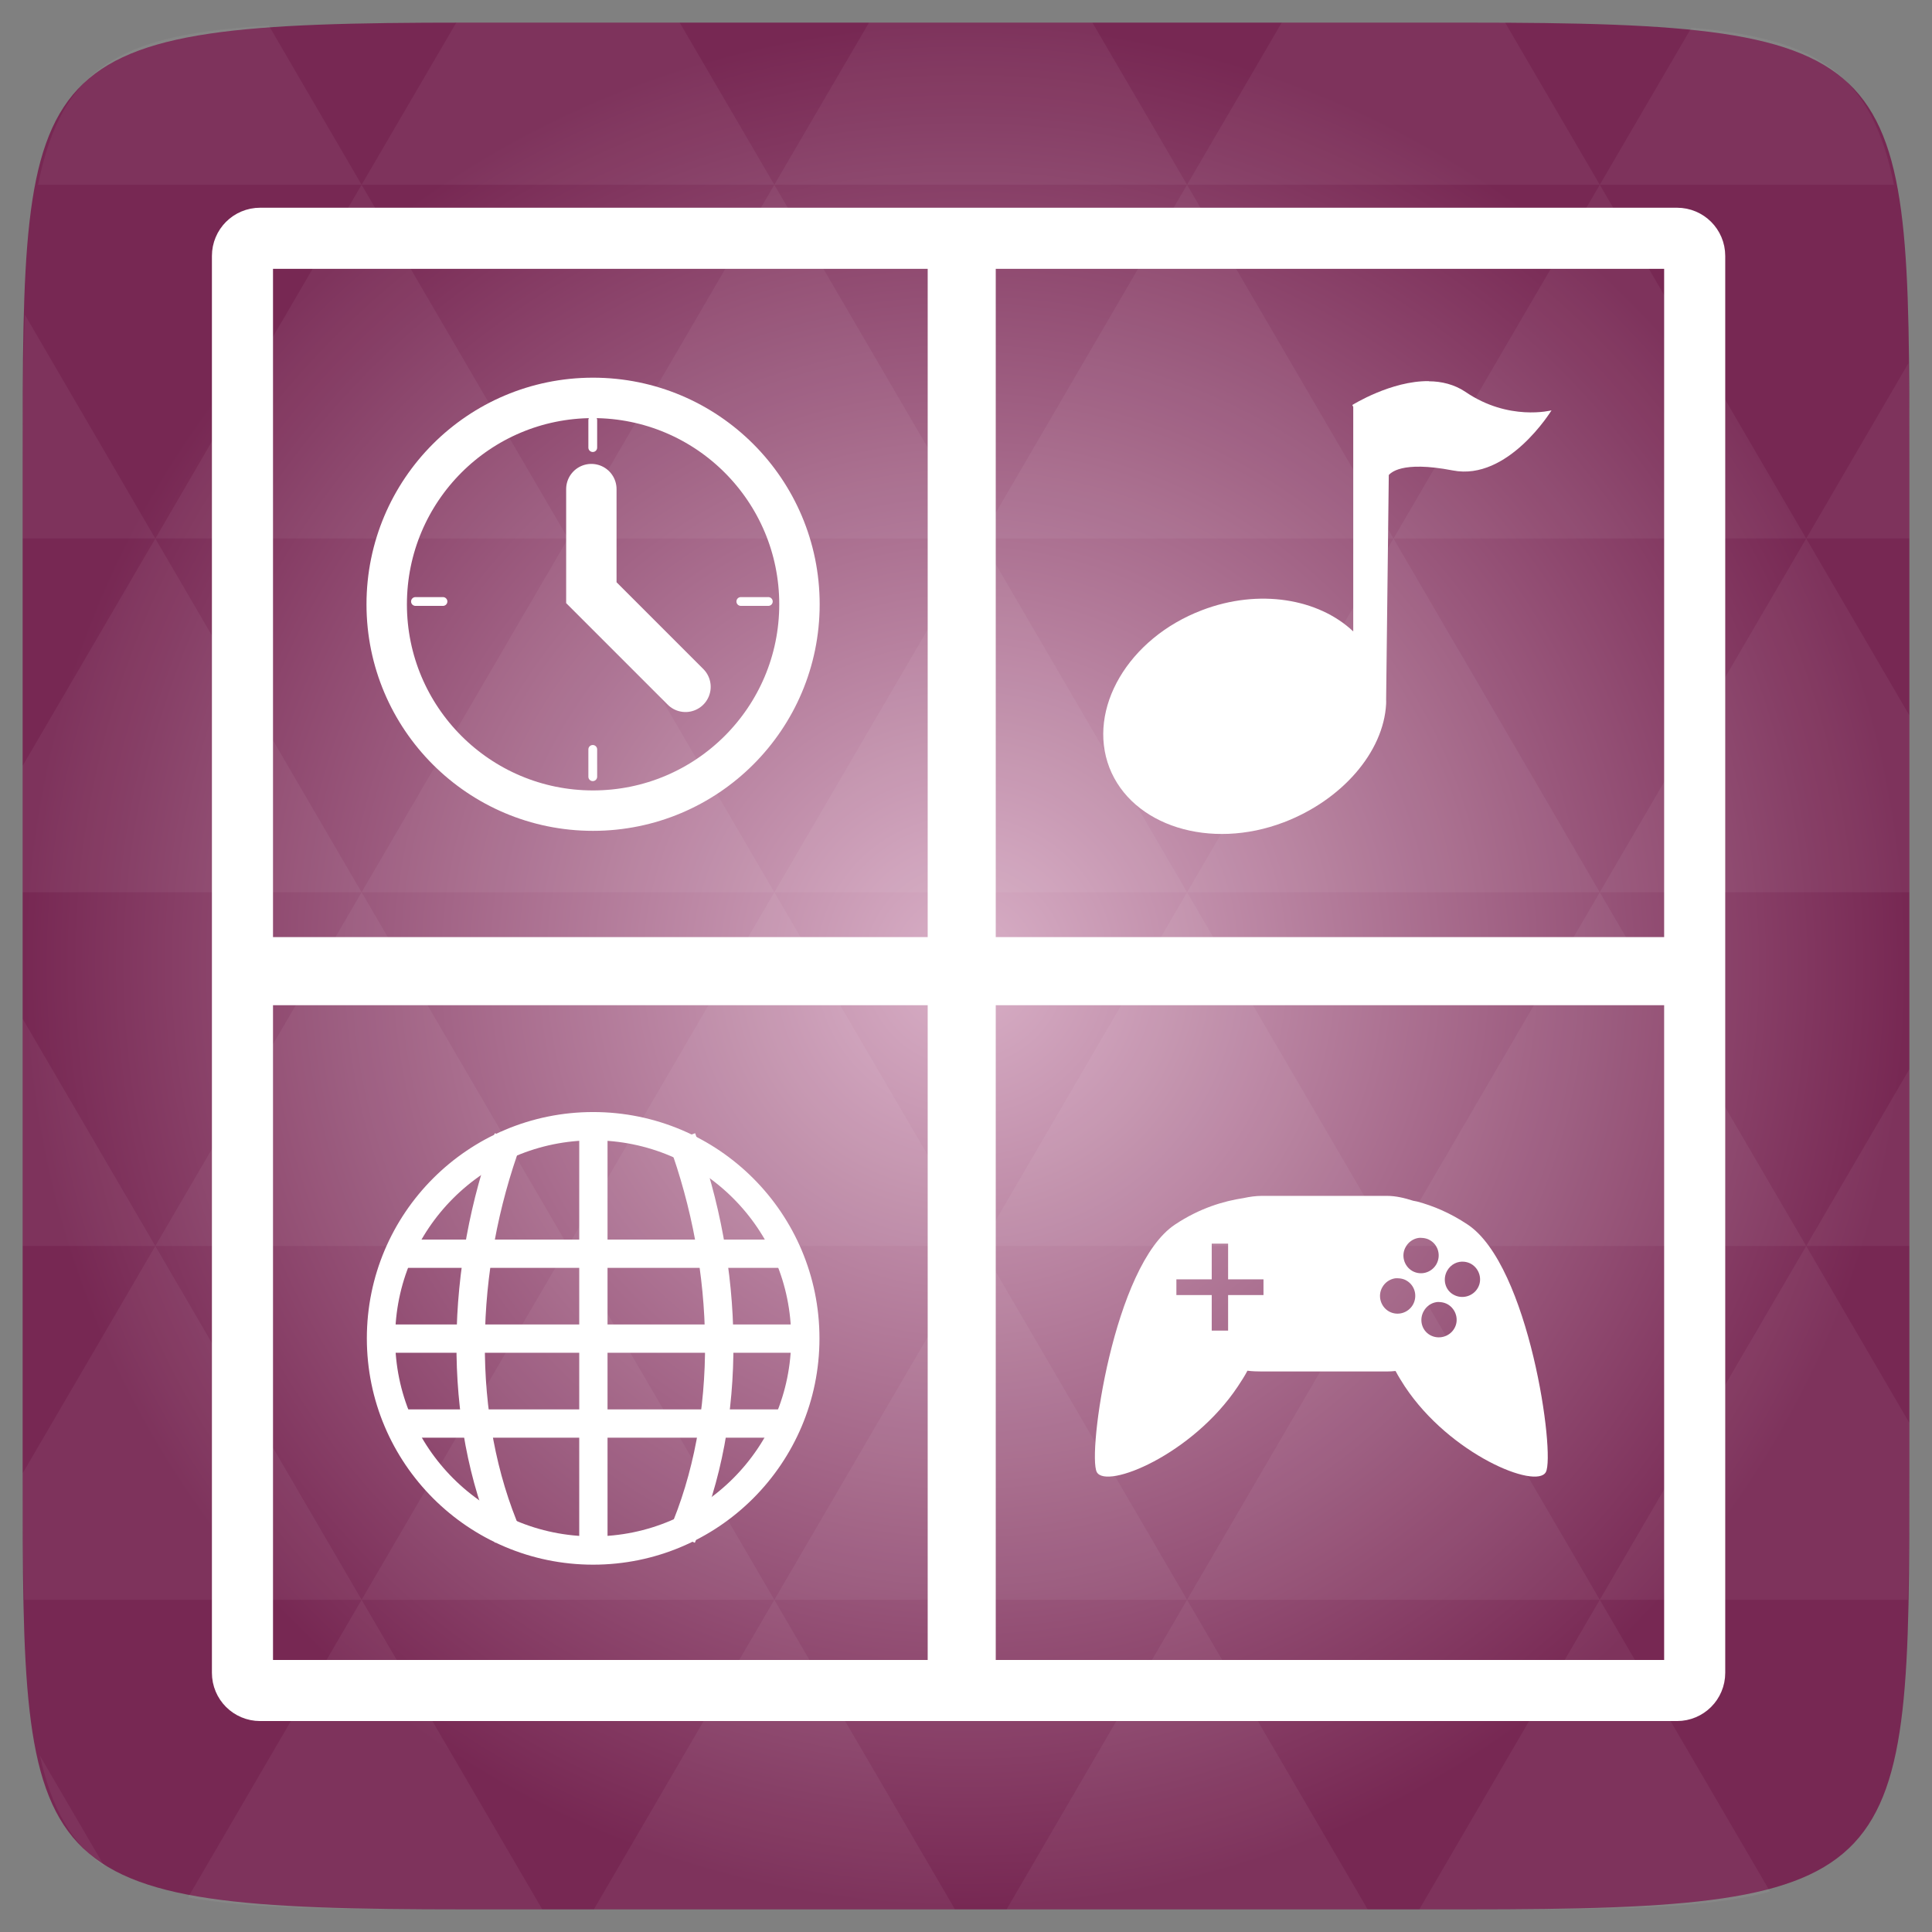 <svg width="48" xmlns="http://www.w3.org/2000/svg" height="48" viewBox="0 0 48 48" xmlns:xlink="http://www.w3.org/1999/xlink">
<rect x="0" y="0" width="48" height="48" fill="#808080" stroke="none"/>
<defs>
<radialGradient cx="148.004" cy="160" gradientTransform="matrix(.183 0 0 .183 -3.1 -5.297)" id="radial0" r="128" gradientUnits="userSpaceOnUse">
<stop offset="0" style="stop-color:#d9b0c7"/>
<stop offset="1" style="stop-color:#772853"/>
</radialGradient>
</defs>
<path style="fill:url(#radial0)" d="M 47.438 11.547 L 47.438 36.453 C 47.438 46.703 47.438 47.438 36.453 47.438 L 11.551 47.438 C 0.562 47.438 0.562 46.703 0.562 36.453 L 0.562 11.547 C 0.562 1.297 0.562 0.562 11.551 0.562 L 36.453 0.562 C 47.438 0.562 47.438 1.297 47.438 11.547 Z "/>
<path style="fill:#fff;fill-opacity:.051" d="M 38.266 47.438 C 40.809 47.426 42.645 47.355 43.977 46.996 L 39.746 39.746 L 35.262 47.438 L 36.453 47.438 C 37.094 47.438 37.695 47.438 38.266 47.438 Z M 39.746 39.746 L 34.621 30.957 L 29.492 39.746 Z M 39.746 39.746 L 47.398 39.746 C 47.43 38.773 47.438 37.684 47.438 36.449 L 47.438 35.352 L 44.875 30.957 Z M 44.875 30.957 L 39.746 22.168 L 34.621 30.957 Z M 44.875 30.957 L 47.438 30.957 L 47.438 26.562 Z M 34.621 30.957 L 29.492 22.168 L 24.367 30.957 Z M 24.367 30.957 L 19.238 39.746 L 29.492 39.746 Z M 24.367 30.957 L 19.238 22.168 L 14.113 30.957 Z M 14.113 30.957 L 8.984 39.746 L 19.238 39.746 Z M 14.113 30.957 L 8.984 22.168 L 3.859 30.957 Z M 3.859 30.957 L 0.562 36.605 C 0.562 37.773 0.574 38.816 0.602 39.746 L 8.984 39.746 Z M 3.859 30.957 L 0.562 25.309 L 0.562 30.957 Z M 8.984 39.746 L 4.672 47.141 C 6.27 47.434 8.48 47.438 11.551 47.438 L 13.473 47.438 Z M 8.984 22.168 L 3.859 13.379 L 0.562 19.027 L 0.562 22.168 Z M 8.984 22.168 L 19.238 22.168 L 14.113 13.379 Z M 14.113 13.379 L 8.984 4.59 L 3.859 13.379 Z M 14.113 13.379 L 24.367 13.379 L 19.238 4.59 Z M 19.238 4.59 L 16.887 0.562 L 11.547 0.562 C 11.473 0.562 11.41 0.562 11.336 0.562 L 8.984 4.59 Z M 19.238 4.59 L 29.492 4.59 L 27.141 0.562 L 21.59 0.562 Z M 29.492 4.59 L 39.746 4.59 L 37.395 0.562 C 37.082 0.562 36.785 0.562 36.449 0.562 L 31.844 0.562 Z M 29.492 4.59 L 24.367 13.379 L 34.621 13.379 Z M 34.621 13.379 L 44.875 13.379 L 39.746 4.59 Z M 34.621 13.379 L 29.492 22.168 L 39.746 22.168 Z M 39.746 22.168 L 47.438 22.168 L 47.438 17.773 L 44.875 13.379 Z M 44.875 13.379 L 47.438 13.379 L 47.438 11.547 C 47.438 10.633 47.43 9.797 47.414 9.023 Z M 29.492 22.168 L 24.367 13.379 L 19.238 22.168 Z M 39.746 4.59 L 47.055 4.59 C 46.5 1.832 45.168 0.961 42.023 0.688 Z M 8.984 4.59 L 6.68 0.637 C 3.02 0.844 1.539 1.633 0.945 4.59 Z M 3.859 13.379 L 0.621 7.824 C 0.578 8.898 0.562 10.133 0.562 11.547 L 0.562 13.379 Z M 19.238 39.746 L 14.754 47.438 L 23.727 47.438 Z M 29.492 39.746 L 25.008 47.438 L 33.98 47.438 Z M 2.594 46.367 L 0.992 43.621 C 1.285 44.938 1.777 45.801 2.594 46.367 Z "/>
<g style="fill:none;stroke:#fff;stroke-linecap:round">
<path style="stroke-width:8.073" d="M 34.375 -175.958 L 221.625 -175.958 C 222.917 -175.958 223.958 -174.917 223.958 -173.625 L 223.958 13.625 C 223.958 14.917 222.917 15.958 221.625 15.958 L 34.375 15.958 C 33.083 15.958 32.042 14.917 32.042 13.625 L 32.042 -173.625 C 32.042 -174.917 33.083 -175.958 34.375 -175.958 Z " transform="matrix(.188 0 0 .188 0 39)"/>
<path style="stroke-width:7.598" d="M 127.083 -175.292 L 127.104 -175.292 C 127.479 -175.292 127.792 -174.979 127.792 -174.604 L 127.792 13.979 C 127.792 14.354 127.479 14.667 127.104 14.667 L 127.083 14.667 C 126.708 14.667 126.396 14.354 126.396 13.979 L 126.396 -174.604 C 126.396 -174.979 126.708 -175.292 127.083 -175.292 Z " transform="matrix(.188 0 0 .188 0 39)"/>
<path style="stroke-width:7.583" d="M -79.125 -220.875 L -79.062 -220.875 C -78.688 -220.875 -78.396 -220.562 -78.396 -220.188 L -78.396 -34.333 C -78.396 -33.938 -78.688 -33.646 -79.062 -33.646 L -79.125 -33.646 C -79.5 -33.646 -79.812 -33.938 -79.812 -34.333 L -79.812 -220.188 C -79.812 -220.562 -79.5 -220.875 -79.125 -220.875 Z " transform="matrix(0 .188 -.188 0 0 39)"/>
</g>
<g style="fill:#fff">
<path d="M 31.355 29.711 C 31.199 29.711 31.043 29.734 30.895 29.766 C 30.406 29.84 29.812 30.012 29.195 30.422 C 27.664 31.434 27.012 36.133 27.25 36.574 C 27.488 37.012 29.629 36.137 30.754 34.445 C 30.836 34.32 30.922 34.191 30.992 34.055 C 31.109 34.07 31.234 34.074 31.355 34.074 L 34.453 34.074 C 34.531 34.074 34.594 34.07 34.672 34.062 C 34.742 34.195 34.824 34.324 34.902 34.445 C 36.023 36.137 38.168 37.012 38.406 36.574 C 38.645 36.133 37.992 31.434 36.461 30.422 C 36.023 30.129 35.598 29.957 35.211 29.852 C 35.176 29.844 35.145 29.84 35.109 29.832 C 34.902 29.766 34.684 29.711 34.453 29.711 Z M 35.23 30.758 C 35.273 30.75 35.32 30.754 35.363 30.758 C 35.422 30.766 35.477 30.781 35.527 30.812 C 35.738 30.934 35.805 31.203 35.684 31.414 C 35.562 31.621 35.301 31.695 35.09 31.578 C 34.879 31.457 34.805 31.184 34.926 30.977 C 34.992 30.859 35.105 30.781 35.23 30.758 Z M 30.105 30.898 L 30.512 30.898 L 30.512 31.785 L 31.391 31.785 L 31.391 32.176 L 30.512 32.176 L 30.512 33.059 L 30.105 33.059 L 30.105 32.176 L 29.227 32.176 L 29.227 31.785 L 30.105 31.785 Z M 36.383 31.348 C 36.441 31.355 36.496 31.371 36.551 31.402 C 36.758 31.523 36.836 31.793 36.715 32 C 36.594 32.211 36.32 32.285 36.109 32.164 C 35.898 32.047 35.836 31.773 35.957 31.566 C 36.047 31.41 36.215 31.328 36.383 31.348 Z M 34.648 31.762 C 34.691 31.754 34.738 31.758 34.781 31.762 C 34.84 31.77 34.895 31.785 34.945 31.816 C 35.156 31.938 35.223 32.207 35.102 32.418 C 34.98 32.625 34.719 32.699 34.508 32.582 C 34.297 32.461 34.223 32.188 34.344 31.98 C 34.41 31.863 34.523 31.785 34.648 31.762 Z M 35.684 32.352 C 35.723 32.344 35.762 32.348 35.801 32.352 C 35.859 32.359 35.914 32.375 35.969 32.406 C 36.176 32.527 36.254 32.797 36.133 33.004 C 36.012 33.215 35.738 33.289 35.527 33.168 C 35.316 33.047 35.254 32.777 35.375 32.57 C 35.441 32.453 35.559 32.371 35.684 32.352 Z "/>
<path d="M 9.793 30.797 L 9.805 31.5 L 19.719 31.5 L 19.707 30.797 Z "/>
<path d="M 9.383 32.906 L 9.383 33.609 L 20.105 33.609 L 20.105 32.906 Z "/>
<path d="M 9.82 35.016 L 9.82 35.719 L 19.664 35.719 L 19.664 35.016 Z "/>
<path d="M 14.391 27.898 L 14.391 38.629 L 15.094 38.629 L 15.094 27.898 Z "/>
</g>
<g style="stroke:#fff;fill:none">
<g style="stroke-width:3.75">
<path d="M 67.146 -4.312 C 60.292 -20.062 60.812 -39.812 67.146 -57.042 " transform="matrix(.188 0 0 .188 0 39)"/>
<path d="M 90.104 -4.312 C 96.958 -20.062 96.438 -39.812 90.104 -57.042 " transform="matrix(.188 0 0 .188 0 39)"/>
</g>
<g>
<path style="stroke-linecap:round;stroke-width:1.214" d="M 33.057 27.318 C 33.057 32.342 28.983 36.422 23.953 36.422 C 18.929 36.422 14.849 32.342 14.849 27.318 C 14.849 22.287 18.929 18.214 23.953 18.214 C 28.983 18.214 33.057 22.287 33.057 27.318 Z " transform="matrix(.579 0 0 .579 .868 17.434)"/>
</g>
</g>
<path style="fill:#fff" d="M 35.5 9.473 C 35.812 9.473 36.133 9.551 36.406 9.734 C 37.484 10.473 38.547 10.195 38.547 10.195 C 38.547 10.195 37.469 11.957 36.094 11.688 C 34.797 11.438 34.547 11.762 34.504 11.801 L 34.438 17.379 C 34.438 17.414 34.441 17.449 34.438 17.488 C 34.375 18.684 33.34 19.879 31.895 20.43 C 30.062 21.129 28.125 20.52 27.562 19.07 C 27.004 17.617 28.027 15.859 29.863 15.16 C 31.281 14.617 32.762 14.875 33.621 15.688 L 33.621 10.109 L 33.598 10.062 C 33.598 10.062 34.562 9.457 35.5 9.469 Z "/>
<g style="stroke:#fff;fill:none;stroke-linecap:round">
<g>
<path style="stroke-width:3.487" d="M 28.161 27.548 C 28.161 37.376 20.192 45.344 10.351 45.344 C 0.522 45.344 -7.446 37.376 -7.446 27.548 C -7.446 17.706 0.522 9.738 10.351 9.738 C 20.192 9.738 28.161 17.706 28.161 27.548 Z " transform="matrix(.288 0 0 .288 11.752 7.081)"/>
<path style="stroke-width:2.782" d="M 23.92 1022.359 L 23.92 1028.078 L 29.118 1033.276 " transform="matrix(.45 0 0 .45 3.928 -447.91)"/>
</g>
<g style="stroke-width:.485">
<path d="M 23.998 1018.55 L 23.998 1020.068 " transform="matrix(.45 0 0 .45 3.928 -447.91)"/>
<path d="M 23.998 1036.73 L 23.998 1038.239 " transform="matrix(.45 0 0 .45 3.928 -447.91)"/>
<path d="M 14.209 1028.564 L 15.728 1028.564 " transform="matrix(.45 0 0 .45 3.928 -447.91)"/>
<path d="M 32.172 1028.564 L 33.691 1028.564 " transform="matrix(.45 0 0 .45 3.928 -447.91)"/>
</g>
</g>
</svg>
